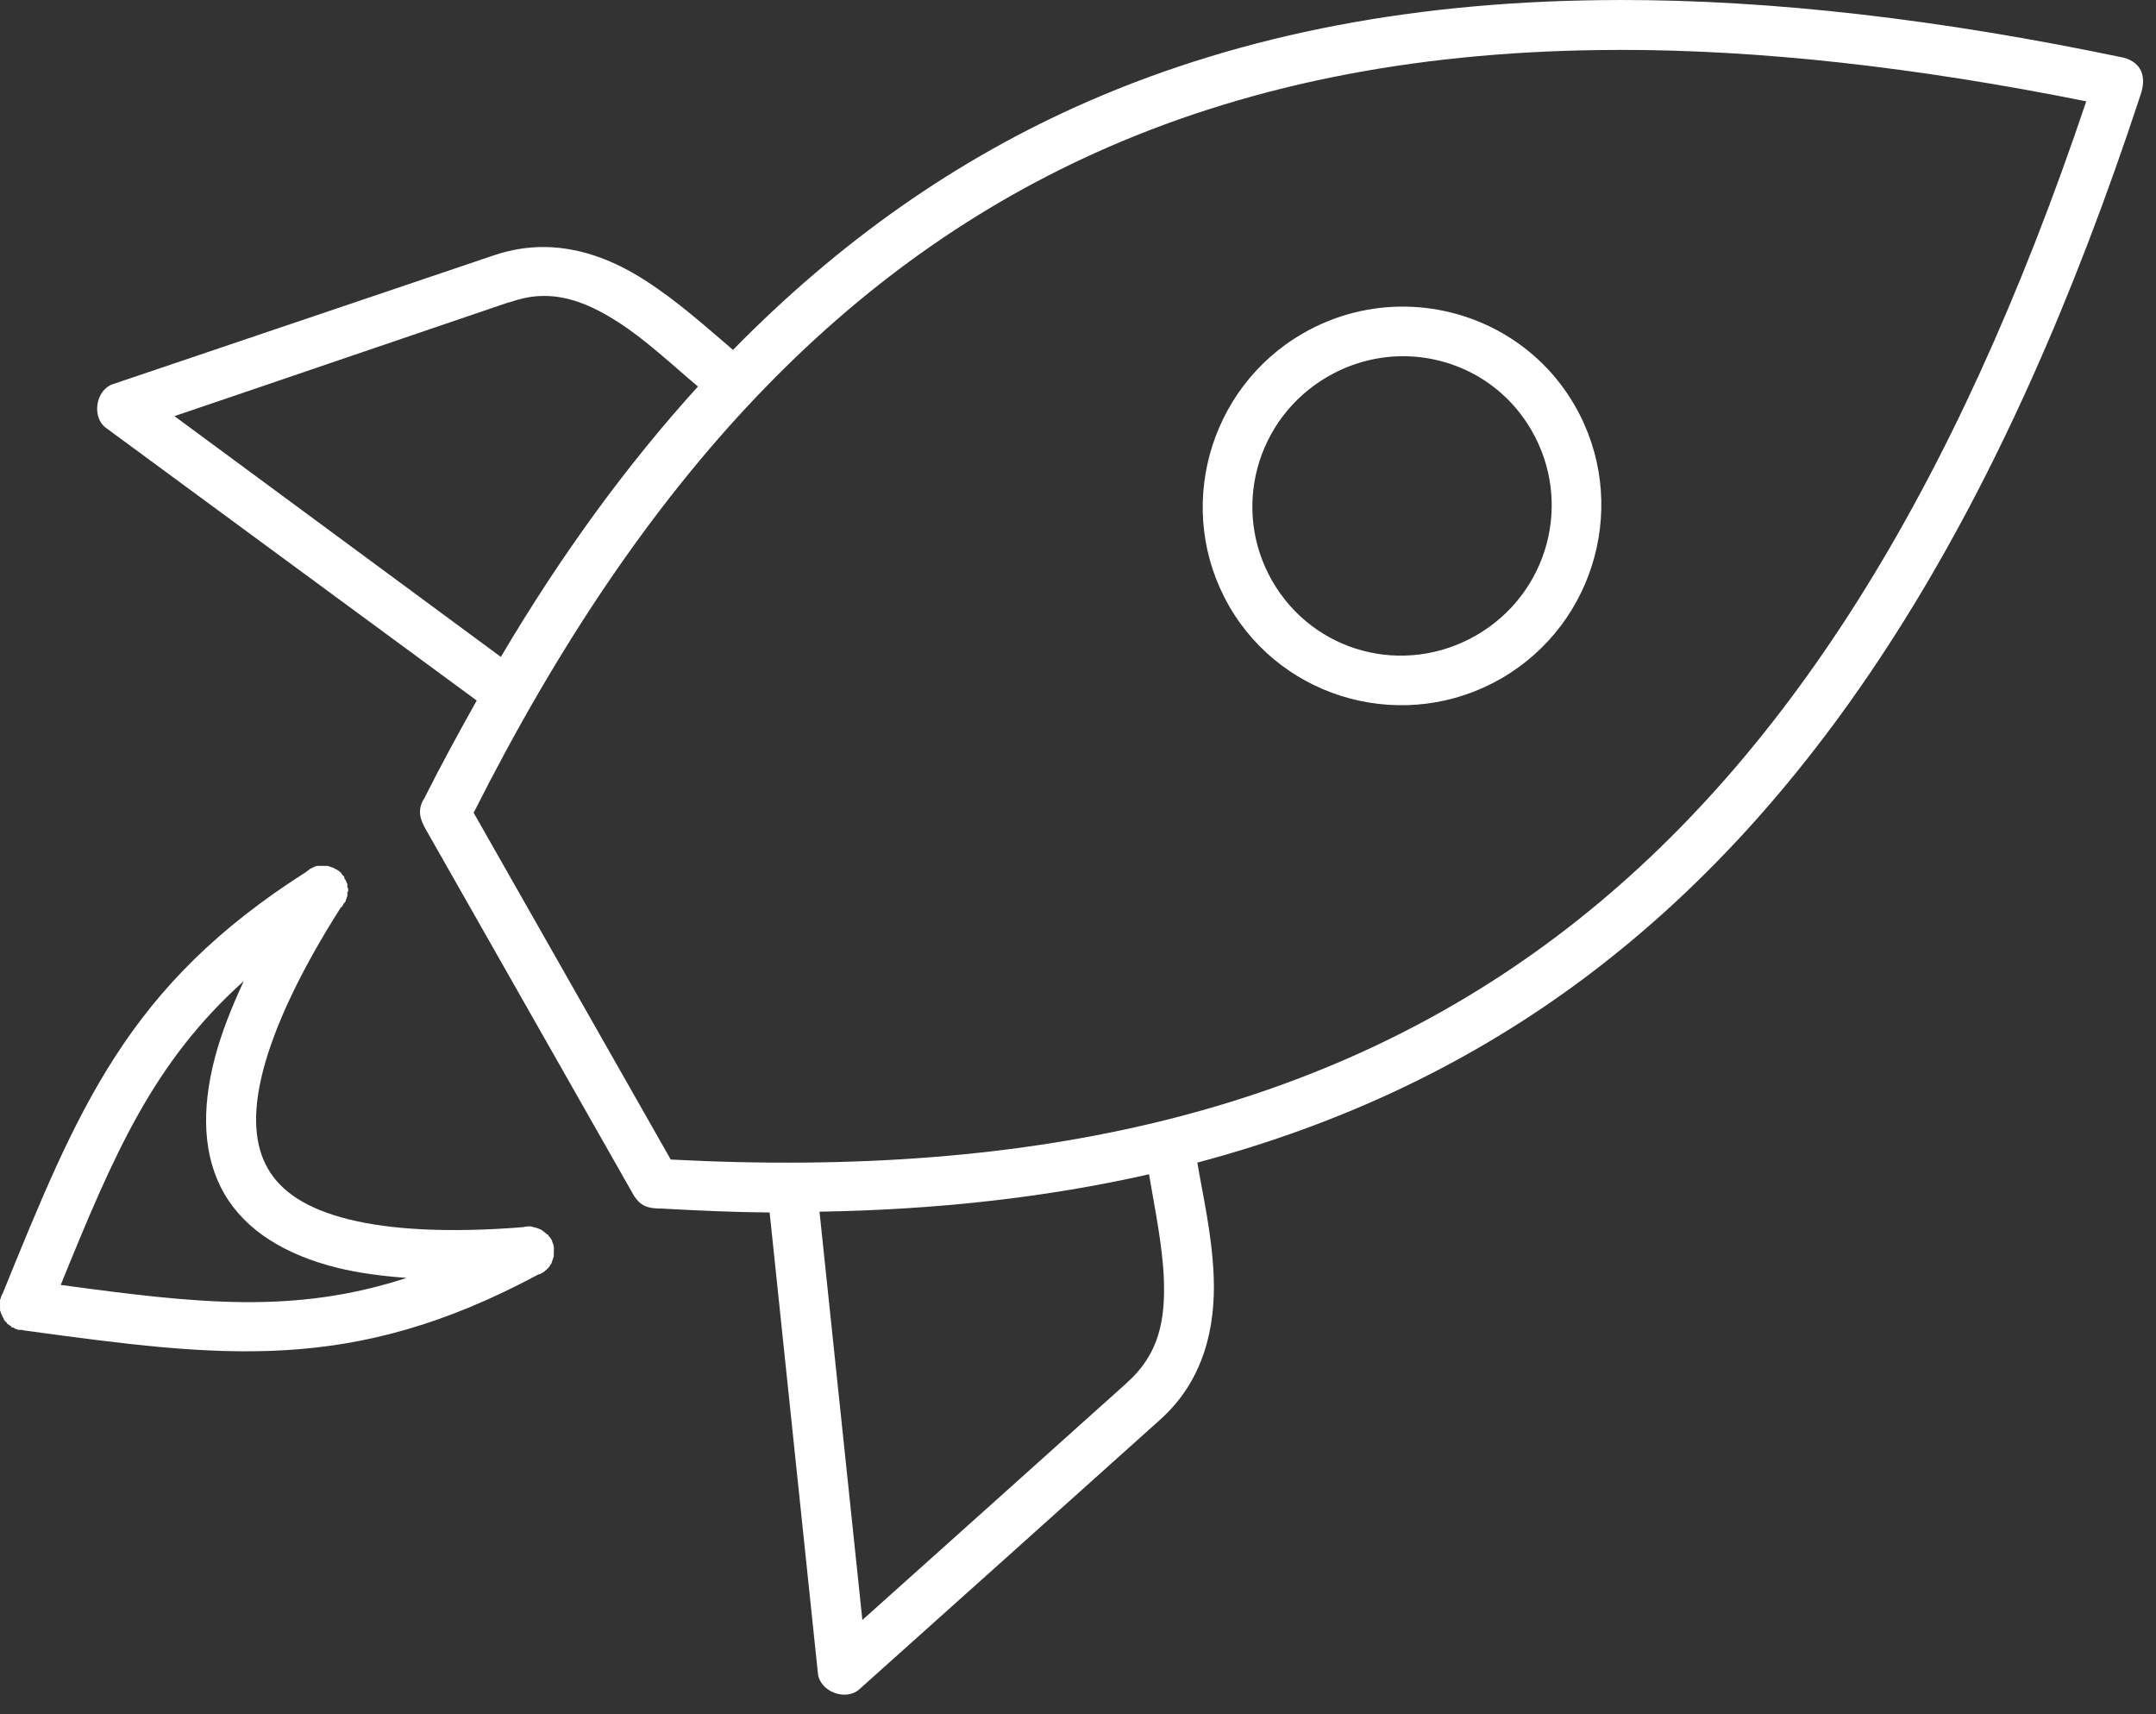 <svg width="78" height="62" viewBox="0 0 78 62" fill="none" xmlns="http://www.w3.org/2000/svg">
<rect x="0" y="0" width="78" height="62" fill="#333333" stroke="none"/>
<path fill-rule="evenodd" clip-rule="evenodd" d="M58.566 0.001C51.392 0.01 45.031 1.198 39.372 3.665C34.598 5.746 30.344 8.754 26.519 12.655C25.614 11.891 24.548 10.911 23.306 10.119C22.273 9.459 21.062 8.954 19.727 8.935C19.122 8.926 18.483 9.022 17.838 9.245C12.733 10.974 9.189 12.166 4.084 13.895C3.463 14.103 3.306 15.082 3.831 15.474L17.247 25.338C16.608 26.48 15.969 27.641 15.358 28.861C15.074 29.295 15.205 29.654 15.415 30.017L22.912 43.207C23.169 43.636 23.442 43.714 23.955 43.714C25.272 43.786 26.578 43.846 27.844 43.855L29.592 60.54C29.672 61.189 30.597 61.537 31.085 61.104C35.115 57.503 37.908 54.989 41.937 51.38C43.582 49.928 43.98 47.959 43.909 46.166C43.85 44.663 43.517 43.238 43.317 42.051C48.575 40.65 53.268 38.429 57.438 35.287C66.176 28.703 72.566 18.234 77.42 3.495C77.689 2.769 77.47 2.258 76.828 2.086C70.195 0.698 64.144 -0.008 58.564 6.02405e-05L58.566 0.001ZM58.566 1.804C63.712 1.799 69.33 2.433 75.477 3.665C70.723 17.795 64.538 27.673 56.34 33.851C48.054 40.095 37.647 42.641 24.266 41.94L17.136 29.398C23.221 17.325 30.59 9.465 40.078 5.329C45.479 2.975 51.596 1.813 58.567 1.806L58.566 1.804ZM19.474 10.711C20.486 10.647 21.404 11.039 22.348 11.641C23.351 12.281 24.299 13.18 25.251 13.98C22.686 16.803 20.309 20.057 18.12 23.76L6.311 15.051C10.519 13.626 13.906 12.46 18.402 10.936H18.43C18.796 10.809 19.135 10.732 19.473 10.711H19.474ZM41.57 42.474C41.778 43.719 42.058 45.036 42.105 46.25C42.165 47.759 41.925 48.994 40.753 50.027C40.743 50.036 40.734 50.046 40.725 50.055C37.182 53.229 34.511 55.634 31.199 58.594L29.648 43.826C33.913 43.755 37.872 43.31 41.57 42.473L41.57 42.474Z" fill="white"/>
<path fill-rule="evenodd" clip-rule="evenodd" d="M11.498 31.312C11.44 31.326 11.384 31.345 11.329 31.369C11.319 31.378 11.31 31.387 11.301 31.397C11.292 31.396 11.282 31.396 11.273 31.397C11.254 31.405 11.236 31.414 11.217 31.424C11.207 31.434 11.199 31.443 11.189 31.453C11.149 31.478 11.112 31.506 11.077 31.537C4.612 35.642 2.829 40.069 0.085 46.813C0.075 46.822 0.066 46.832 0.057 46.841V46.869V46.869C0.047 46.888 0.037 46.907 0.029 46.925V46.953C0.019 46.971 0.009 46.99 0.001 47.009C0 47.019 0 47.028 0.001 47.037C-0 47.065 -0 47.093 0.001 47.122C0 47.131 0 47.141 0.001 47.15C0 47.168 0 47.187 0.001 47.205C0 47.215 0 47.224 0.001 47.234C0 47.252 0 47.271 0.001 47.29C0 47.299 0 47.308 0.001 47.317C0 47.336 0 47.355 0.001 47.373C0 47.383 0 47.392 0.001 47.402C0.009 47.42 0.019 47.439 0.029 47.457V47.485C0.037 47.504 0.047 47.523 0.057 47.541C0.065 47.56 0.075 47.579 0.085 47.597V47.625C0.094 47.634 0.103 47.644 0.112 47.653C0.121 47.672 0.131 47.69 0.141 47.709V47.737C0.175 47.778 0.212 47.816 0.253 47.85V47.878C0.272 47.887 0.291 47.897 0.31 47.906C0.319 47.915 0.329 47.924 0.338 47.933C0.356 47.943 0.375 47.953 0.394 47.962V47.989C0.412 47.999 0.431 48.009 0.45 48.017H0.478C0.497 48.028 0.516 48.036 0.534 48.045C0.544 48.055 0.553 48.064 0.563 48.074C0.581 48.074 0.6 48.074 0.619 48.074C0.628 48.083 0.637 48.092 0.646 48.101C0.665 48.102 0.684 48.102 0.702 48.101H0.73C0.749 48.102 0.768 48.102 0.786 48.101C0.833 48.114 0.88 48.124 0.927 48.129C8.042 49.095 12.73 49.72 19.472 46.099V46.1C19.501 46.092 19.529 46.082 19.557 46.072C19.606 46.048 19.654 46.019 19.698 45.987C19.708 45.978 19.717 45.968 19.726 45.959C19.789 45.91 19.847 45.854 19.895 45.79V45.762C19.915 45.744 19.933 45.726 19.951 45.706V45.678C19.961 45.66 19.97 45.641 19.979 45.622V45.594C19.989 45.576 19.998 45.558 20.007 45.538V45.51C20.017 45.492 20.026 45.473 20.035 45.454V45.427C20.035 45.408 20.035 45.389 20.035 45.371V45.342C20.035 45.324 20.035 45.305 20.035 45.286V45.259C20.041 45.203 20.041 45.146 20.035 45.09C20.028 45.052 20.018 45.014 20.007 44.977C19.998 44.958 19.989 44.939 19.979 44.921V44.893C19.97 44.874 19.961 44.855 19.951 44.837C19.934 44.808 19.915 44.779 19.895 44.752C19.878 44.733 19.859 44.715 19.839 44.696V44.669C19.821 44.659 19.802 44.649 19.783 44.64C19.774 44.631 19.765 44.621 19.756 44.613C19.72 44.581 19.683 44.553 19.642 44.528C19.633 44.518 19.624 44.509 19.615 44.5C19.596 44.49 19.577 44.48 19.559 44.472C19.479 44.431 19.393 44.403 19.305 44.387C19.277 44.376 19.249 44.367 19.22 44.359H19.192C19.164 44.358 19.136 44.358 19.108 44.359C19.041 44.361 18.975 44.37 18.91 44.387C16.267 44.596 14.154 44.485 12.625 44.105C11.067 43.718 10.17 43.094 9.694 42.273C9.219 41.452 9.103 40.301 9.525 38.693C9.939 37.114 10.863 35.122 12.343 32.803H12.371V32.803C12.392 32.767 12.411 32.729 12.427 32.691C12.436 32.681 12.446 32.672 12.455 32.663C12.465 32.654 12.474 32.644 12.483 32.635C12.493 32.617 12.502 32.598 12.511 32.579V32.551C12.521 32.532 12.53 32.514 12.539 32.495V32.467C12.549 32.449 12.559 32.43 12.567 32.411C12.567 32.401 12.567 32.393 12.567 32.383C12.567 32.364 12.567 32.346 12.567 32.327C12.567 32.308 12.567 32.29 12.567 32.271C12.577 32.262 12.585 32.253 12.595 32.243C12.596 32.225 12.596 32.206 12.595 32.188C12.596 32.169 12.596 32.15 12.595 32.132C12.585 32.122 12.577 32.113 12.567 32.103C12.567 32.085 12.567 32.066 12.567 32.047C12.567 32.038 12.567 32.029 12.567 32.02C12.567 32.001 12.567 31.983 12.567 31.964C12.558 31.954 12.548 31.945 12.539 31.936V31.908C12.53 31.889 12.521 31.87 12.511 31.852C12.502 31.833 12.493 31.814 12.483 31.796C12.474 31.786 12.465 31.777 12.455 31.768C12.456 31.749 12.456 31.731 12.455 31.712C12.446 31.703 12.436 31.693 12.427 31.684C12.418 31.675 12.409 31.665 12.399 31.656C12.39 31.646 12.381 31.637 12.371 31.628C12.363 31.609 12.353 31.59 12.343 31.572C12.284 31.516 12.218 31.469 12.146 31.431H12.118C12.109 31.422 12.1 31.413 12.09 31.403C12.072 31.394 12.053 31.384 12.034 31.375H12.006C11.988 31.365 11.969 31.356 11.95 31.347H11.922C11.904 31.338 11.885 31.328 11.866 31.319H11.838C11.819 31.319 11.8 31.319 11.781 31.319C11.763 31.319 11.744 31.319 11.726 31.319H11.698C11.679 31.319 11.66 31.319 11.641 31.319C11.622 31.319 11.604 31.319 11.585 31.319C11.557 31.318 11.529 31.318 11.5 31.319L11.498 31.312ZM8.821 35.483C8.365 36.46 8.005 37.383 7.777 38.245C7.28 40.138 7.335 41.83 8.116 43.178C8.897 44.525 10.348 45.394 12.203 45.855C12.957 46.042 13.799 46.154 14.711 46.221C10.641 47.545 7.163 47.148 2.197 46.475C4.137 41.706 5.543 38.427 8.821 35.483V35.483Z" fill="white"/>
<path fill-rule="evenodd" clip-rule="evenodd" d="M50.889 11.091C49.612 11.066 48.312 11.378 47.13 12.062C43.688 14.055 42.488 18.477 44.464 21.914L44.463 21.915V21.915C46.447 25.359 50.87 26.528 54.318 24.537H54.319C54.319 24.536 54.319 24.536 54.319 24.536C57.76 22.544 58.959 18.12 56.976 14.675V14.674C55.679 12.418 53.326 11.14 50.889 11.091L50.889 11.091ZM50.859 12.886C52.684 12.918 54.437 13.877 55.412 15.574V15.574V15.574C56.909 18.172 56.017 21.467 53.416 22.975L53.416 22.975C50.803 24.483 47.524 23.613 46.027 21.014C44.54 18.427 45.432 15.13 48.033 13.623C48.928 13.105 49.903 12.868 50.859 12.885L50.859 12.886Z" fill="white"/>
</svg>
